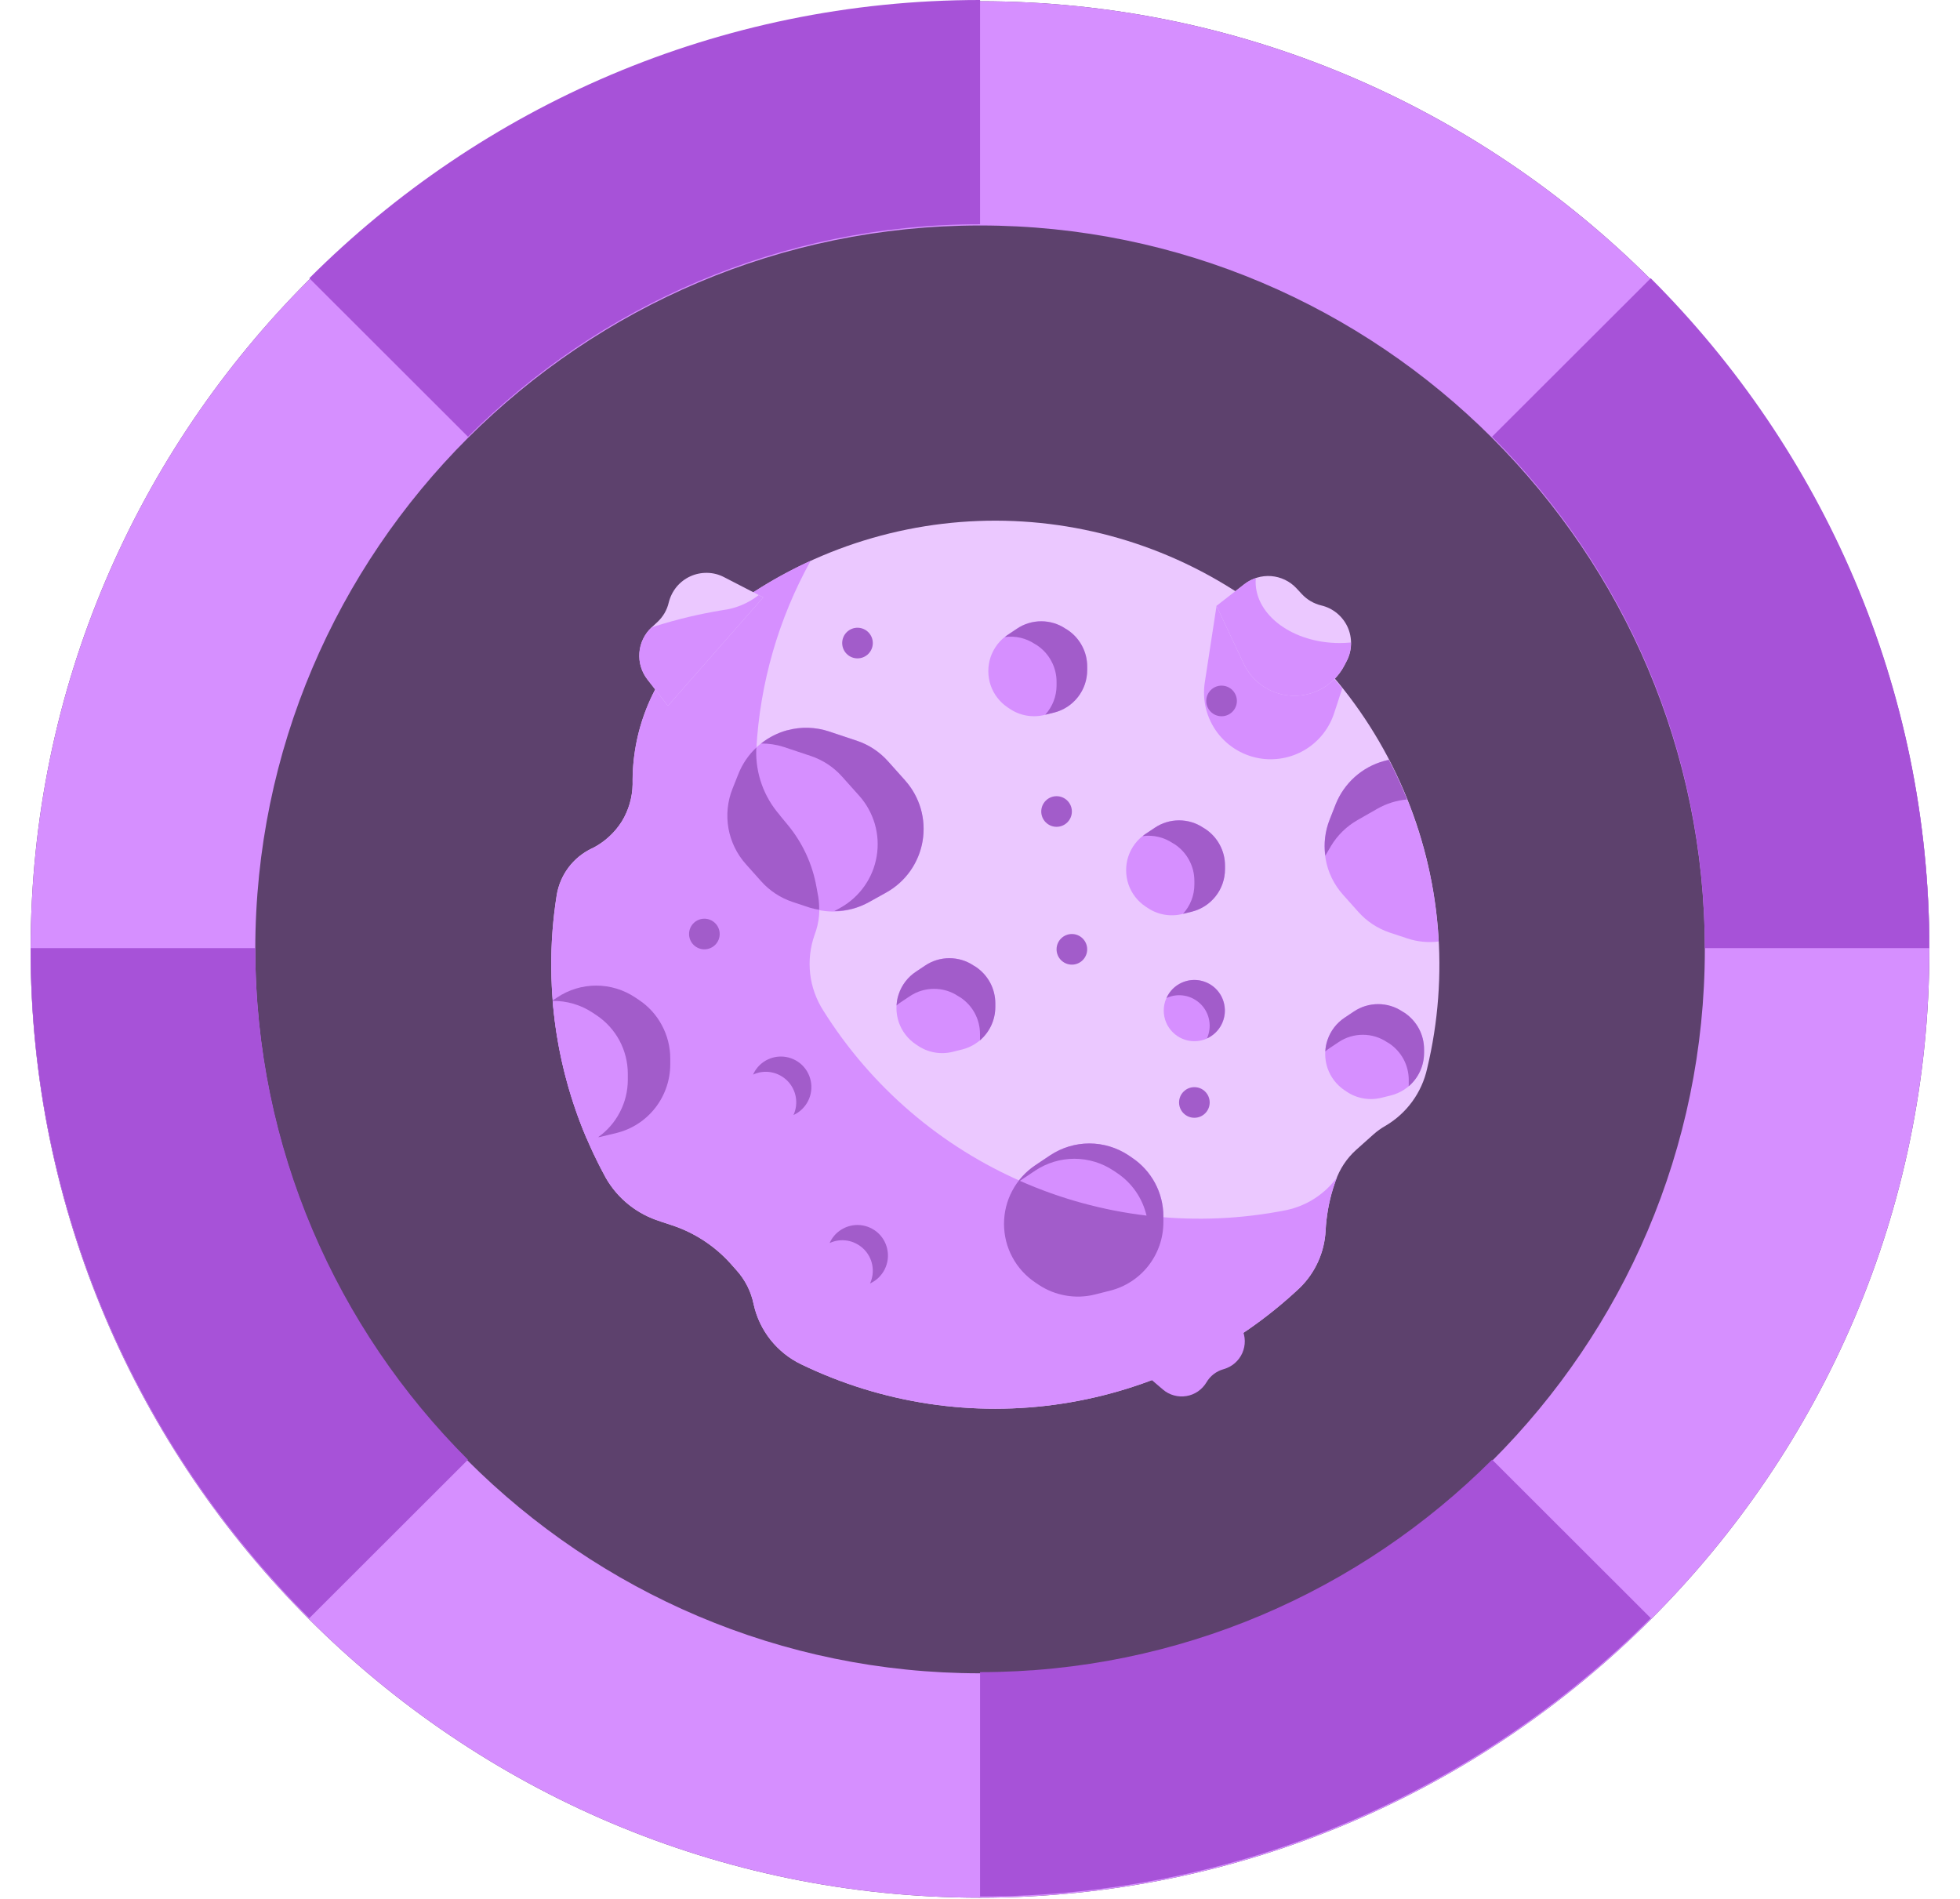 <svg width="32" height="31" viewBox="0 0 32 31" fill="none" xmlns="http://www.w3.org/2000/svg">
<path d="M16.001 30.98C24.537 30.98 31.5 24.026 31.5 15.499C31.5 6.972 24.537 0.02 16.001 0.02C7.465 0.02 0.5 6.974 0.5 15.499C0.5 24.024 7.463 30.98 16.001 30.98Z" fill="#5D416D"/>
<path d="M16.001 0.02C7.463 0.02 0.5 6.974 0.5 15.499C0.5 24.024 7.463 30.98 16.001 30.98C24.539 30.98 31.5 24.026 31.5 15.499C31.5 6.972 24.537 0.02 16.001 0.02ZM16.001 27.317C9.483 27.317 4.168 22.009 4.168 15.499C4.168 8.989 9.483 3.681 16.001 3.681C22.519 3.681 27.834 8.991 27.834 15.499C27.834 22.007 22.517 27.317 16.001 27.317Z" fill="#D68FFF"/>
<path d="M5.05 4.542L7.641 7.13C9.784 4.989 12.742 3.661 16.001 3.661V0C11.733 0 7.858 1.738 5.05 4.542Z" fill="#A752D8"/>
<path d="M26.952 26.417L24.361 23.829C22.218 25.97 19.259 27.298 16.001 27.298V30.961C20.269 30.961 24.145 29.222 26.952 26.417L26.952 26.417Z" fill="#A752D8"/>
<path d="M26.951 4.543L24.36 7.13C26.504 9.271 27.833 12.226 27.833 15.479H31.499C31.499 11.217 29.759 7.347 26.951 4.543Z" fill="#A752D8"/>
<path d="M5.049 26.418L7.64 23.83C5.496 21.689 4.168 18.734 4.168 15.479H0.5C0.5 19.743 2.241 23.613 5.049 26.418Z" fill="#A752D8"/>
<path d="M9.693 13.836C9.88 13.737 10.038 13.591 10.152 13.411C10.263 13.228 10.324 13.019 10.329 12.805C10.322 12.379 10.399 11.956 10.557 11.56C10.715 11.164 10.95 10.804 11.248 10.499C12.382 9.42 13.834 8.737 15.388 8.551C16.942 8.366 18.514 8.687 19.87 9.469C21.226 10.25 22.292 11.449 22.91 12.887C23.529 14.325 23.665 15.924 23.3 17.445C23.257 17.639 23.175 17.821 23.058 17.982C22.942 18.142 22.793 18.277 22.622 18.378C22.55 18.418 22.482 18.467 22.42 18.523L22.14 18.773C21.987 18.911 21.872 19.085 21.805 19.28L21.764 19.405C21.695 19.627 21.655 19.857 21.643 20.089C21.625 20.443 21.474 20.777 21.22 21.025C20.149 22.032 18.798 22.691 17.345 22.914C15.892 23.137 14.406 22.913 13.082 22.273C12.887 22.18 12.716 22.043 12.581 21.874C12.446 21.704 12.352 21.506 12.305 21.295C12.264 21.089 12.168 20.897 12.027 20.74L11.925 20.625C11.669 20.341 11.343 20.127 10.98 20.006L10.79 19.943C10.787 19.943 10.787 19.943 10.785 19.94C10.409 19.826 10.089 19.573 9.893 19.233C9.121 17.824 8.838 16.198 9.089 14.612C9.116 14.449 9.182 14.295 9.281 14.163C9.38 14.031 9.509 13.925 9.658 13.853L9.693 13.836Z" fill="#EBC8FF"/>
<path d="M21.83 19.22C21.821 19.24 21.812 19.26 21.805 19.28L21.762 19.405C21.695 19.627 21.655 19.856 21.642 20.088C21.625 20.442 21.474 20.777 21.22 21.025C20.149 22.033 18.798 22.691 17.345 22.914C15.892 23.137 14.406 22.913 13.082 22.273C12.887 22.18 12.716 22.043 12.581 21.874C12.446 21.704 12.352 21.507 12.305 21.295C12.264 21.089 12.168 20.897 12.027 20.74L11.925 20.625C11.669 20.341 11.343 20.127 10.98 20.005L10.79 19.943C10.787 19.943 10.787 19.943 10.785 19.94C10.409 19.826 10.089 19.573 9.893 19.233C9.305 18.166 8.998 16.966 9 15.748C8.999 15.368 9.03 14.988 9.09 14.613C9.117 14.45 9.182 14.296 9.281 14.163C9.38 14.031 9.509 13.925 9.658 13.853L9.693 13.838C9.88 13.737 10.038 13.59 10.152 13.41C10.264 13.228 10.325 13.019 10.328 12.805C10.321 12.379 10.399 11.956 10.556 11.561C10.714 11.165 10.949 10.805 11.248 10.5C11.83 9.944 12.502 9.489 13.235 9.155C12.71 10.101 12.407 11.153 12.348 12.233C12.334 12.626 12.471 13.009 12.73 13.305C12.73 13.308 12.73 13.308 12.732 13.31L12.86 13.465C13.105 13.76 13.268 14.113 13.332 14.49L13.36 14.643C13.396 14.85 13.375 15.063 13.3 15.26C13.227 15.464 13.203 15.682 13.227 15.897C13.252 16.112 13.326 16.318 13.443 16.5C14.224 17.745 15.366 18.724 16.716 19.305C18.066 19.886 19.561 20.043 21.003 19.755C21.335 19.685 21.629 19.494 21.83 19.22Z" fill="#D68FFF"/>
<path d="M12.461 9.752L11.823 9.423C11.738 9.378 11.644 9.354 11.548 9.352C11.452 9.35 11.357 9.369 11.27 9.409C11.182 9.449 11.105 9.509 11.044 9.583C10.984 9.657 10.941 9.744 10.918 9.837C10.89 9.959 10.825 10.069 10.734 10.154L10.638 10.243C10.523 10.351 10.452 10.498 10.44 10.655C10.427 10.812 10.474 10.969 10.571 11.093L10.905 11.523L12.461 9.752Z" fill="#EBC8FF"/>
<path d="M10.697 10.223C11.056 10.109 11.424 10.022 11.796 9.961C12.012 9.934 12.216 9.849 12.387 9.715L12.46 9.753L10.905 11.523L10.57 11.093C10.473 10.968 10.426 10.812 10.438 10.655C10.451 10.497 10.522 10.35 10.637 10.243L10.697 10.223Z" fill="#D68FFF"/>
<path d="M20.111 21.354L20.276 21.692C20.306 21.754 20.322 21.822 20.323 21.89C20.324 21.959 20.31 22.027 20.282 22.09C20.254 22.153 20.212 22.209 20.16 22.254C20.108 22.299 20.047 22.332 19.981 22.351L19.974 22.353C19.858 22.386 19.759 22.462 19.698 22.566C19.663 22.625 19.615 22.676 19.559 22.715C19.502 22.754 19.438 22.78 19.37 22.791C19.302 22.802 19.233 22.799 19.166 22.78C19.1 22.762 19.039 22.73 18.987 22.685L18.417 22.199L20.111 21.354Z" fill="#D68FFF"/>
<path d="M14.498 12.428L14.778 12.741C14.917 12.897 15.013 13.088 15.055 13.293C15.098 13.498 15.085 13.711 15.018 13.909C14.925 14.189 14.73 14.425 14.472 14.569L14.185 14.729C14.04 14.81 13.881 14.86 13.716 14.876C13.551 14.891 13.385 14.872 13.228 14.819L12.936 14.722C12.74 14.656 12.564 14.541 12.427 14.386L12.177 14.107C12.03 13.942 11.932 13.74 11.893 13.523C11.855 13.305 11.877 13.082 11.959 12.877L12.057 12.631C12.125 12.459 12.232 12.306 12.37 12.183C12.507 12.06 12.672 11.971 12.85 11.922H12.852C13.078 11.861 13.318 11.868 13.54 11.942L13.99 12.092C14.186 12.158 14.361 12.274 14.498 12.428Z" fill="#D68FFF"/>
<path d="M16.905 19.023L17.146 18.861C17.336 18.735 17.558 18.668 17.785 18.668C18.012 18.668 18.235 18.735 18.424 18.861L18.482 18.9C18.639 19.005 18.769 19.148 18.858 19.315C18.948 19.482 18.994 19.668 18.994 19.858V19.955C18.994 20.212 18.909 20.461 18.75 20.664C18.592 20.866 18.371 21.01 18.122 21.072L17.876 21.134C17.721 21.172 17.558 21.178 17.4 21.151C17.242 21.124 17.092 21.064 16.958 20.974L16.905 20.939C16.694 20.799 16.535 20.593 16.453 20.354C16.371 20.115 16.37 19.855 16.45 19.616C16.532 19.373 16.691 19.164 16.905 19.023Z" fill="#D68FFF"/>
<path d="M18.704 13.612L18.854 13.512C18.971 13.433 19.109 13.392 19.25 13.392C19.391 13.392 19.529 13.433 19.646 13.512L19.682 13.537C19.78 13.602 19.86 13.69 19.915 13.793C19.971 13.897 20 14.012 20 14.13V14.19C20 14.349 19.947 14.504 19.849 14.629C19.751 14.755 19.613 14.844 19.459 14.883L19.306 14.921C19.21 14.945 19.109 14.949 19.011 14.932C18.913 14.915 18.82 14.878 18.737 14.822L18.704 14.8C18.573 14.713 18.475 14.586 18.424 14.438C18.374 14.29 18.373 14.129 18.422 13.98C18.473 13.829 18.572 13.7 18.704 13.612Z" fill="#D68FFF"/>
<path d="M21.954 16.612L22.104 16.512C22.221 16.433 22.359 16.392 22.5 16.392C22.641 16.392 22.779 16.433 22.896 16.512L22.932 16.535C23.03 16.601 23.11 16.689 23.166 16.793C23.221 16.896 23.25 17.012 23.25 17.13V17.19C23.25 17.349 23.197 17.504 23.099 17.629C23.001 17.755 22.863 17.844 22.709 17.883L22.556 17.921C22.46 17.945 22.359 17.949 22.261 17.932C22.163 17.915 22.07 17.878 21.987 17.822L21.954 17.8C21.823 17.713 21.725 17.586 21.674 17.438C21.624 17.29 21.623 17.129 21.672 16.98C21.723 16.829 21.822 16.7 21.954 16.612Z" fill="#D68FFF"/>
<path d="M14.954 15.862L15.104 15.762C15.221 15.683 15.359 15.642 15.5 15.642C15.641 15.642 15.779 15.683 15.896 15.762L15.932 15.785C16.03 15.851 16.11 15.939 16.166 16.043C16.221 16.146 16.25 16.262 16.25 16.38V16.44C16.25 16.599 16.197 16.754 16.099 16.879C16.001 17.005 15.863 17.094 15.709 17.133L15.556 17.171C15.46 17.195 15.359 17.199 15.261 17.182C15.163 17.165 15.07 17.128 14.987 17.072L14.954 17.05C14.823 16.963 14.725 16.836 14.674 16.688C14.624 16.54 14.623 16.379 14.672 16.23C14.723 16.079 14.822 15.95 14.954 15.862Z" fill="#D68FFF"/>
<path d="M16.454 10.362L16.604 10.262C16.721 10.183 16.859 10.142 17 10.142C17.141 10.142 17.279 10.183 17.396 10.262L17.432 10.285C17.53 10.351 17.61 10.439 17.666 10.543C17.721 10.646 17.75 10.762 17.75 10.88V10.94C17.75 11.099 17.697 11.254 17.599 11.379C17.501 11.505 17.363 11.594 17.209 11.633L17.056 11.671C16.96 11.695 16.859 11.699 16.761 11.682C16.663 11.665 16.57 11.628 16.487 11.572L16.454 11.55C16.323 11.463 16.225 11.336 16.174 11.188C16.124 11.04 16.123 10.879 16.172 10.73C16.223 10.579 16.322 10.45 16.454 10.362Z" fill="#D68FFF"/>
<path d="M19.5 16.998C19.776 16.998 20 16.774 20 16.498C20 16.221 19.776 15.998 19.5 15.998C19.224 15.998 19 16.221 19 16.498C19 16.774 19.224 16.998 19.5 16.998Z" fill="#D68FFF"/>
<path d="M14 20.998C14.276 20.998 14.5 20.774 14.5 20.498C14.5 20.221 14.276 19.998 14 19.998C13.724 19.998 13.5 20.221 13.5 20.498C13.5 20.774 13.724 20.998 14 20.998Z" fill="#D68FFF"/>
<path d="M12.75 18.248C13.026 18.248 13.25 18.024 13.25 17.748C13.25 17.471 13.026 17.248 12.75 17.248C12.474 17.248 12.25 17.471 12.25 17.748C12.25 18.024 12.474 18.248 12.75 18.248Z" fill="#D68FFF"/>
<path d="M10.943 17.28V17.378C10.942 17.634 10.856 17.884 10.698 18.086C10.54 18.289 10.319 18.433 10.07 18.495L9.822 18.555C9.742 18.576 9.66 18.587 9.577 18.588C9.272 17.871 9.084 17.109 9.022 16.333L9.095 16.285C9.284 16.158 9.506 16.09 9.734 16.09C9.961 16.09 10.184 16.158 10.373 16.285L10.43 16.323C10.588 16.428 10.717 16.57 10.806 16.737C10.896 16.904 10.943 17.091 10.943 17.28Z" fill="#D68FFF"/>
<path d="M23.489 15.37C23.317 15.392 23.142 15.375 22.977 15.32L22.684 15.223C22.489 15.156 22.314 15.041 22.177 14.887L21.927 14.607C21.78 14.443 21.681 14.241 21.643 14.024C21.605 13.806 21.628 13.582 21.709 13.377L21.807 13.13C21.875 12.959 21.982 12.806 22.12 12.683C22.257 12.56 22.422 12.471 22.599 12.422H22.602C22.627 12.415 22.649 12.41 22.674 12.405C23.157 13.323 23.436 14.334 23.489 15.37Z" fill="#D68FFF"/>
<path d="M13.36 14.643L13.332 14.49C13.267 14.113 13.104 13.759 12.86 13.465L12.732 13.31C12.73 13.308 12.73 13.308 12.73 13.305C12.471 13.009 12.334 12.626 12.347 12.233C12.347 12.223 12.349 12.213 12.35 12.203C12.222 12.322 12.122 12.469 12.057 12.631L11.959 12.877C11.877 13.082 11.855 13.306 11.893 13.523C11.932 13.74 12.03 13.942 12.177 14.107L12.427 14.387C12.564 14.541 12.74 14.657 12.936 14.723L13.228 14.82C13.276 14.834 13.324 14.845 13.374 14.852C13.375 14.782 13.371 14.712 13.36 14.643Z" fill="#A25CCA"/>
<path d="M14.778 12.741L14.498 12.428C14.36 12.274 14.185 12.158 13.989 12.093L13.539 11.943C13.316 11.868 13.077 11.861 12.851 11.923H12.848C12.695 11.965 12.551 12.039 12.426 12.138C12.549 12.137 12.671 12.155 12.789 12.192L13.239 12.342C13.435 12.408 13.61 12.523 13.748 12.678L14.028 12.991C14.146 13.123 14.233 13.281 14.283 13.452C14.332 13.623 14.343 13.803 14.313 13.978C14.284 14.154 14.216 14.32 14.113 14.466C14.011 14.611 13.877 14.732 13.722 14.819L13.622 14.874C13.819 14.874 14.012 14.824 14.184 14.729L14.472 14.569C14.627 14.482 14.761 14.361 14.863 14.216C14.965 14.07 15.034 13.904 15.063 13.728C15.092 13.553 15.082 13.373 15.033 13.202C14.983 13.031 14.896 12.873 14.777 12.741L14.778 12.741Z" fill="#A25CCA"/>
<path d="M18.481 18.899L18.424 18.86C18.235 18.735 18.012 18.667 17.785 18.667C17.558 18.667 17.335 18.735 17.146 18.86L16.904 19.022C16.747 19.127 16.617 19.269 16.528 19.437C16.438 19.604 16.392 19.79 16.392 19.98C16.392 20.169 16.438 20.356 16.528 20.523C16.617 20.69 16.747 20.833 16.904 20.938L16.958 20.974C17.091 21.063 17.242 21.123 17.4 21.15C17.558 21.178 17.72 21.172 17.876 21.133L18.122 21.071C18.371 21.009 18.592 20.865 18.75 20.663C18.908 20.46 18.994 20.211 18.994 19.954V19.857C18.994 19.668 18.947 19.481 18.858 19.314C18.768 19.147 18.639 19.004 18.481 18.899ZM16.653 19.278C16.655 19.276 16.657 19.273 16.66 19.272L16.902 19.11C17.091 18.985 17.313 18.917 17.541 18.917C17.768 18.917 17.99 18.985 18.179 19.11L18.237 19.149C18.48 19.311 18.652 19.56 18.719 19.845C18.006 19.76 17.309 19.569 16.653 19.278Z" fill="#A25CCA"/>
<path d="M20 14.13V14.19C20 14.349 19.947 14.504 19.849 14.629C19.751 14.755 19.614 14.844 19.46 14.883L19.315 14.918C19.434 14.787 19.5 14.617 19.5 14.44V14.38C19.5 14.262 19.471 14.147 19.415 14.043C19.36 13.939 19.28 13.851 19.182 13.785L19.145 13.763C19.001 13.667 18.828 13.627 18.657 13.65C18.671 13.636 18.687 13.623 18.705 13.613L18.855 13.513C18.972 13.434 19.109 13.393 19.25 13.393C19.39 13.393 19.528 13.434 19.645 13.513L19.682 13.535C19.78 13.601 19.86 13.689 19.915 13.793C19.971 13.897 20 14.012 20 14.13Z" fill="#A25CCA"/>
<path d="M17.75 10.88V10.94C17.75 11.099 17.697 11.254 17.599 11.379C17.501 11.505 17.364 11.594 17.21 11.633L17.065 11.668C17.184 11.537 17.25 11.367 17.25 11.19V11.13C17.25 11.012 17.221 10.897 17.165 10.793C17.11 10.689 17.03 10.601 16.932 10.535L16.895 10.513C16.751 10.417 16.578 10.377 16.407 10.4C16.421 10.386 16.437 10.373 16.455 10.363L16.605 10.263C16.722 10.184 16.859 10.143 17 10.143C17.14 10.143 17.278 10.184 17.395 10.263L17.432 10.285C17.53 10.351 17.61 10.439 17.665 10.543C17.721 10.647 17.75 10.762 17.75 10.88Z" fill="#A25CCA"/>
<path d="M21.73 13.812C21.836 13.635 21.986 13.489 22.165 13.387L22.491 13.201C22.639 13.117 22.804 13.066 22.973 13.051C22.884 12.831 22.784 12.615 22.675 12.405C22.65 12.41 22.627 12.415 22.602 12.423H22.6C22.422 12.471 22.258 12.56 22.12 12.683C21.983 12.806 21.875 12.959 21.807 13.13L21.71 13.378C21.635 13.565 21.61 13.769 21.638 13.969L21.73 13.812Z" fill="#A25CCA"/>
<path d="M23.25 17.13V17.19C23.25 17.294 23.227 17.396 23.184 17.49C23.14 17.584 23.077 17.668 22.998 17.735C23 17.72 23.001 17.705 23 17.69V17.63C23 17.512 22.971 17.397 22.916 17.293C22.86 17.189 22.78 17.101 22.683 17.035L22.645 17.013C22.528 16.934 22.391 16.893 22.25 16.893C22.11 16.893 21.972 16.934 21.855 17.013L21.705 17.113C21.681 17.128 21.659 17.146 21.638 17.165C21.641 17.102 21.652 17.04 21.673 16.98C21.723 16.829 21.823 16.7 21.955 16.613L22.105 16.513C22.222 16.434 22.36 16.393 22.5 16.393C22.641 16.393 22.778 16.434 22.895 16.513L22.933 16.535C23.03 16.601 23.11 16.689 23.166 16.793C23.221 16.897 23.25 17.012 23.25 17.13Z" fill="#A25CCA"/>
<path d="M16.25 16.38V16.44C16.25 16.544 16.227 16.646 16.184 16.74C16.14 16.834 16.077 16.918 15.998 16.985C16 16.97 16.001 16.955 16 16.94V16.88C16 16.762 15.971 16.647 15.916 16.543C15.861 16.439 15.78 16.351 15.683 16.285L15.645 16.263C15.528 16.184 15.391 16.143 15.25 16.143C15.11 16.143 14.972 16.184 14.855 16.263L14.705 16.363C14.681 16.378 14.659 16.396 14.638 16.415C14.641 16.352 14.652 16.29 14.673 16.23C14.723 16.079 14.823 15.95 14.955 15.863L15.105 15.763C15.222 15.684 15.36 15.643 15.5 15.643C15.641 15.643 15.778 15.684 15.895 15.763L15.933 15.785C16.03 15.851 16.11 15.939 16.166 16.043C16.221 16.147 16.25 16.262 16.25 16.38Z" fill="#A25CCA"/>
<path d="M19.5 15.998C19.404 15.998 19.31 16.026 19.229 16.078C19.148 16.13 19.084 16.205 19.045 16.293C19.137 16.25 19.24 16.237 19.34 16.255C19.44 16.273 19.532 16.322 19.604 16.393C19.676 16.465 19.724 16.557 19.742 16.657C19.76 16.757 19.747 16.86 19.705 16.953C19.809 16.905 19.893 16.824 19.944 16.722C19.995 16.62 20.01 16.504 19.986 16.393C19.963 16.281 19.901 16.181 19.813 16.109C19.724 16.038 19.614 15.998 19.5 15.998Z" fill="#A25CCA"/>
<path d="M12.75 17.248C12.654 17.248 12.56 17.276 12.479 17.328C12.398 17.38 12.334 17.455 12.295 17.543C12.387 17.5 12.49 17.487 12.59 17.505C12.69 17.523 12.782 17.572 12.854 17.643C12.926 17.715 12.974 17.807 12.992 17.907C13.01 18.007 12.997 18.11 12.955 18.203C13.059 18.155 13.143 18.074 13.194 17.972C13.245 17.87 13.26 17.754 13.236 17.643C13.213 17.531 13.151 17.431 13.063 17.359C12.974 17.288 12.864 17.248 12.75 17.248Z" fill="#A25CCA"/>
<path d="M14 19.998C13.904 19.998 13.81 20.026 13.729 20.078C13.648 20.13 13.584 20.205 13.545 20.293C13.637 20.25 13.74 20.237 13.84 20.255C13.94 20.273 14.032 20.322 14.104 20.393C14.176 20.465 14.224 20.557 14.242 20.657C14.26 20.757 14.247 20.86 14.205 20.953C14.309 20.905 14.393 20.824 14.444 20.722C14.495 20.62 14.51 20.504 14.486 20.393C14.463 20.281 14.401 20.181 14.313 20.109C14.224 20.038 14.114 19.998 14 19.998Z" fill="#A25CCA"/>
<path d="M10.943 17.28V17.378C10.942 17.634 10.856 17.884 10.698 18.086C10.54 18.289 10.319 18.433 10.07 18.495L9.822 18.555C9.804 18.561 9.784 18.564 9.765 18.565C9.915 18.459 10.037 18.318 10.121 18.155C10.206 17.992 10.25 17.811 10.25 17.628V17.53C10.25 17.341 10.203 17.154 10.114 16.987C10.024 16.82 9.895 16.678 9.737 16.573L9.68 16.535C9.485 16.405 9.256 16.337 9.022 16.34V16.333L9.095 16.285C9.284 16.158 9.506 16.09 9.734 16.09C9.961 16.09 10.184 16.158 10.373 16.285L10.43 16.323C10.588 16.428 10.717 16.57 10.806 16.737C10.896 16.904 10.943 17.091 10.943 17.28Z" fill="#A25CCA"/>
<path d="M19.862 9.89L20.36 10.755C20.449 10.91 20.585 11.033 20.75 11.105L20.911 11.175C21.051 11.235 21.204 11.255 21.354 11.235C21.504 11.214 21.646 11.153 21.764 11.058C21.816 11.118 21.866 11.178 21.914 11.24L21.78 11.648C21.701 11.887 21.541 12.092 21.328 12.227C21.115 12.361 20.861 12.418 20.611 12.387C20.467 12.369 20.327 12.322 20.201 12.249C20.075 12.176 19.965 12.079 19.877 11.963C19.79 11.847 19.726 11.714 19.69 11.573C19.655 11.432 19.648 11.285 19.67 11.141L19.862 9.89Z" fill="#D68FFF"/>
<path d="M20.95 11.34C21.145 11.38 21.349 11.356 21.529 11.27C21.709 11.184 21.857 11.041 21.949 10.864L21.988 10.789C22.032 10.704 22.056 10.609 22.058 10.513C22.06 10.418 22.041 10.322 22.001 10.235C21.961 10.148 21.901 10.071 21.827 10.01C21.753 9.949 21.666 9.906 21.572 9.884C21.451 9.855 21.341 9.791 21.256 9.7L21.167 9.604C21.059 9.488 20.912 9.418 20.755 9.405C20.597 9.393 20.441 9.44 20.317 9.537L19.861 9.891L20.304 10.832C20.365 10.961 20.455 11.075 20.567 11.163C20.679 11.251 20.81 11.312 20.95 11.34Z" fill="#EBC8FF"/>
<path d="M21.875 10.498C21.115 10.498 20.5 10.05 20.5 9.498C20.5 9.477 20.502 9.457 20.504 9.437C20.436 9.459 20.372 9.493 20.315 9.537L19.861 9.891L20.304 10.832C20.377 10.987 20.492 11.119 20.635 11.212C20.779 11.305 20.945 11.356 21.116 11.359C21.288 11.362 21.456 11.318 21.603 11.23C21.75 11.143 21.869 11.016 21.948 10.864L21.987 10.789C22.035 10.696 22.058 10.593 22.056 10.489C21.997 10.494 21.937 10.498 21.875 10.498Z" fill="#D68FFF"/>
<path d="M17.5 15.748C17.638 15.748 17.75 15.636 17.75 15.498C17.75 15.36 17.638 15.248 17.5 15.248C17.362 15.248 17.25 15.36 17.25 15.498C17.25 15.636 17.362 15.748 17.5 15.748Z" fill="#A25CCA"/>
<path d="M17.25 13.498C17.388 13.498 17.5 13.386 17.5 13.248C17.5 13.11 17.388 12.998 17.25 12.998C17.112 12.998 17 13.11 17 13.248C17 13.386 17.112 13.498 17.25 13.498Z" fill="#A25CCA"/>
<path d="M19.944 11.693C20.082 11.693 20.194 11.581 20.194 11.443C20.194 11.305 20.082 11.193 19.944 11.193C19.806 11.193 19.694 11.305 19.694 11.443C19.694 11.581 19.806 11.693 19.944 11.693Z" fill="#A25CCA"/>
<path d="M19.5 18.248C19.638 18.248 19.75 18.136 19.75 17.998C19.75 17.86 19.638 17.748 19.5 17.748C19.362 17.748 19.25 17.86 19.25 17.998C19.25 18.136 19.362 18.248 19.5 18.248Z" fill="#A25CCA"/>
<path d="M14 10.748C14.138 10.748 14.25 10.636 14.25 10.498C14.25 10.36 14.138 10.248 14 10.248C13.862 10.248 13.75 10.36 13.75 10.498C13.75 10.636 13.862 10.748 14 10.748Z" fill="#A25CCA"/>
<path d="M11.5 15.498C11.638 15.498 11.75 15.386 11.75 15.248C11.75 15.11 11.638 14.998 11.5 14.998C11.362 14.998 11.25 15.11 11.25 15.248C11.25 15.386 11.362 15.498 11.5 15.498Z" fill="#A25CCA"/>
</svg>
